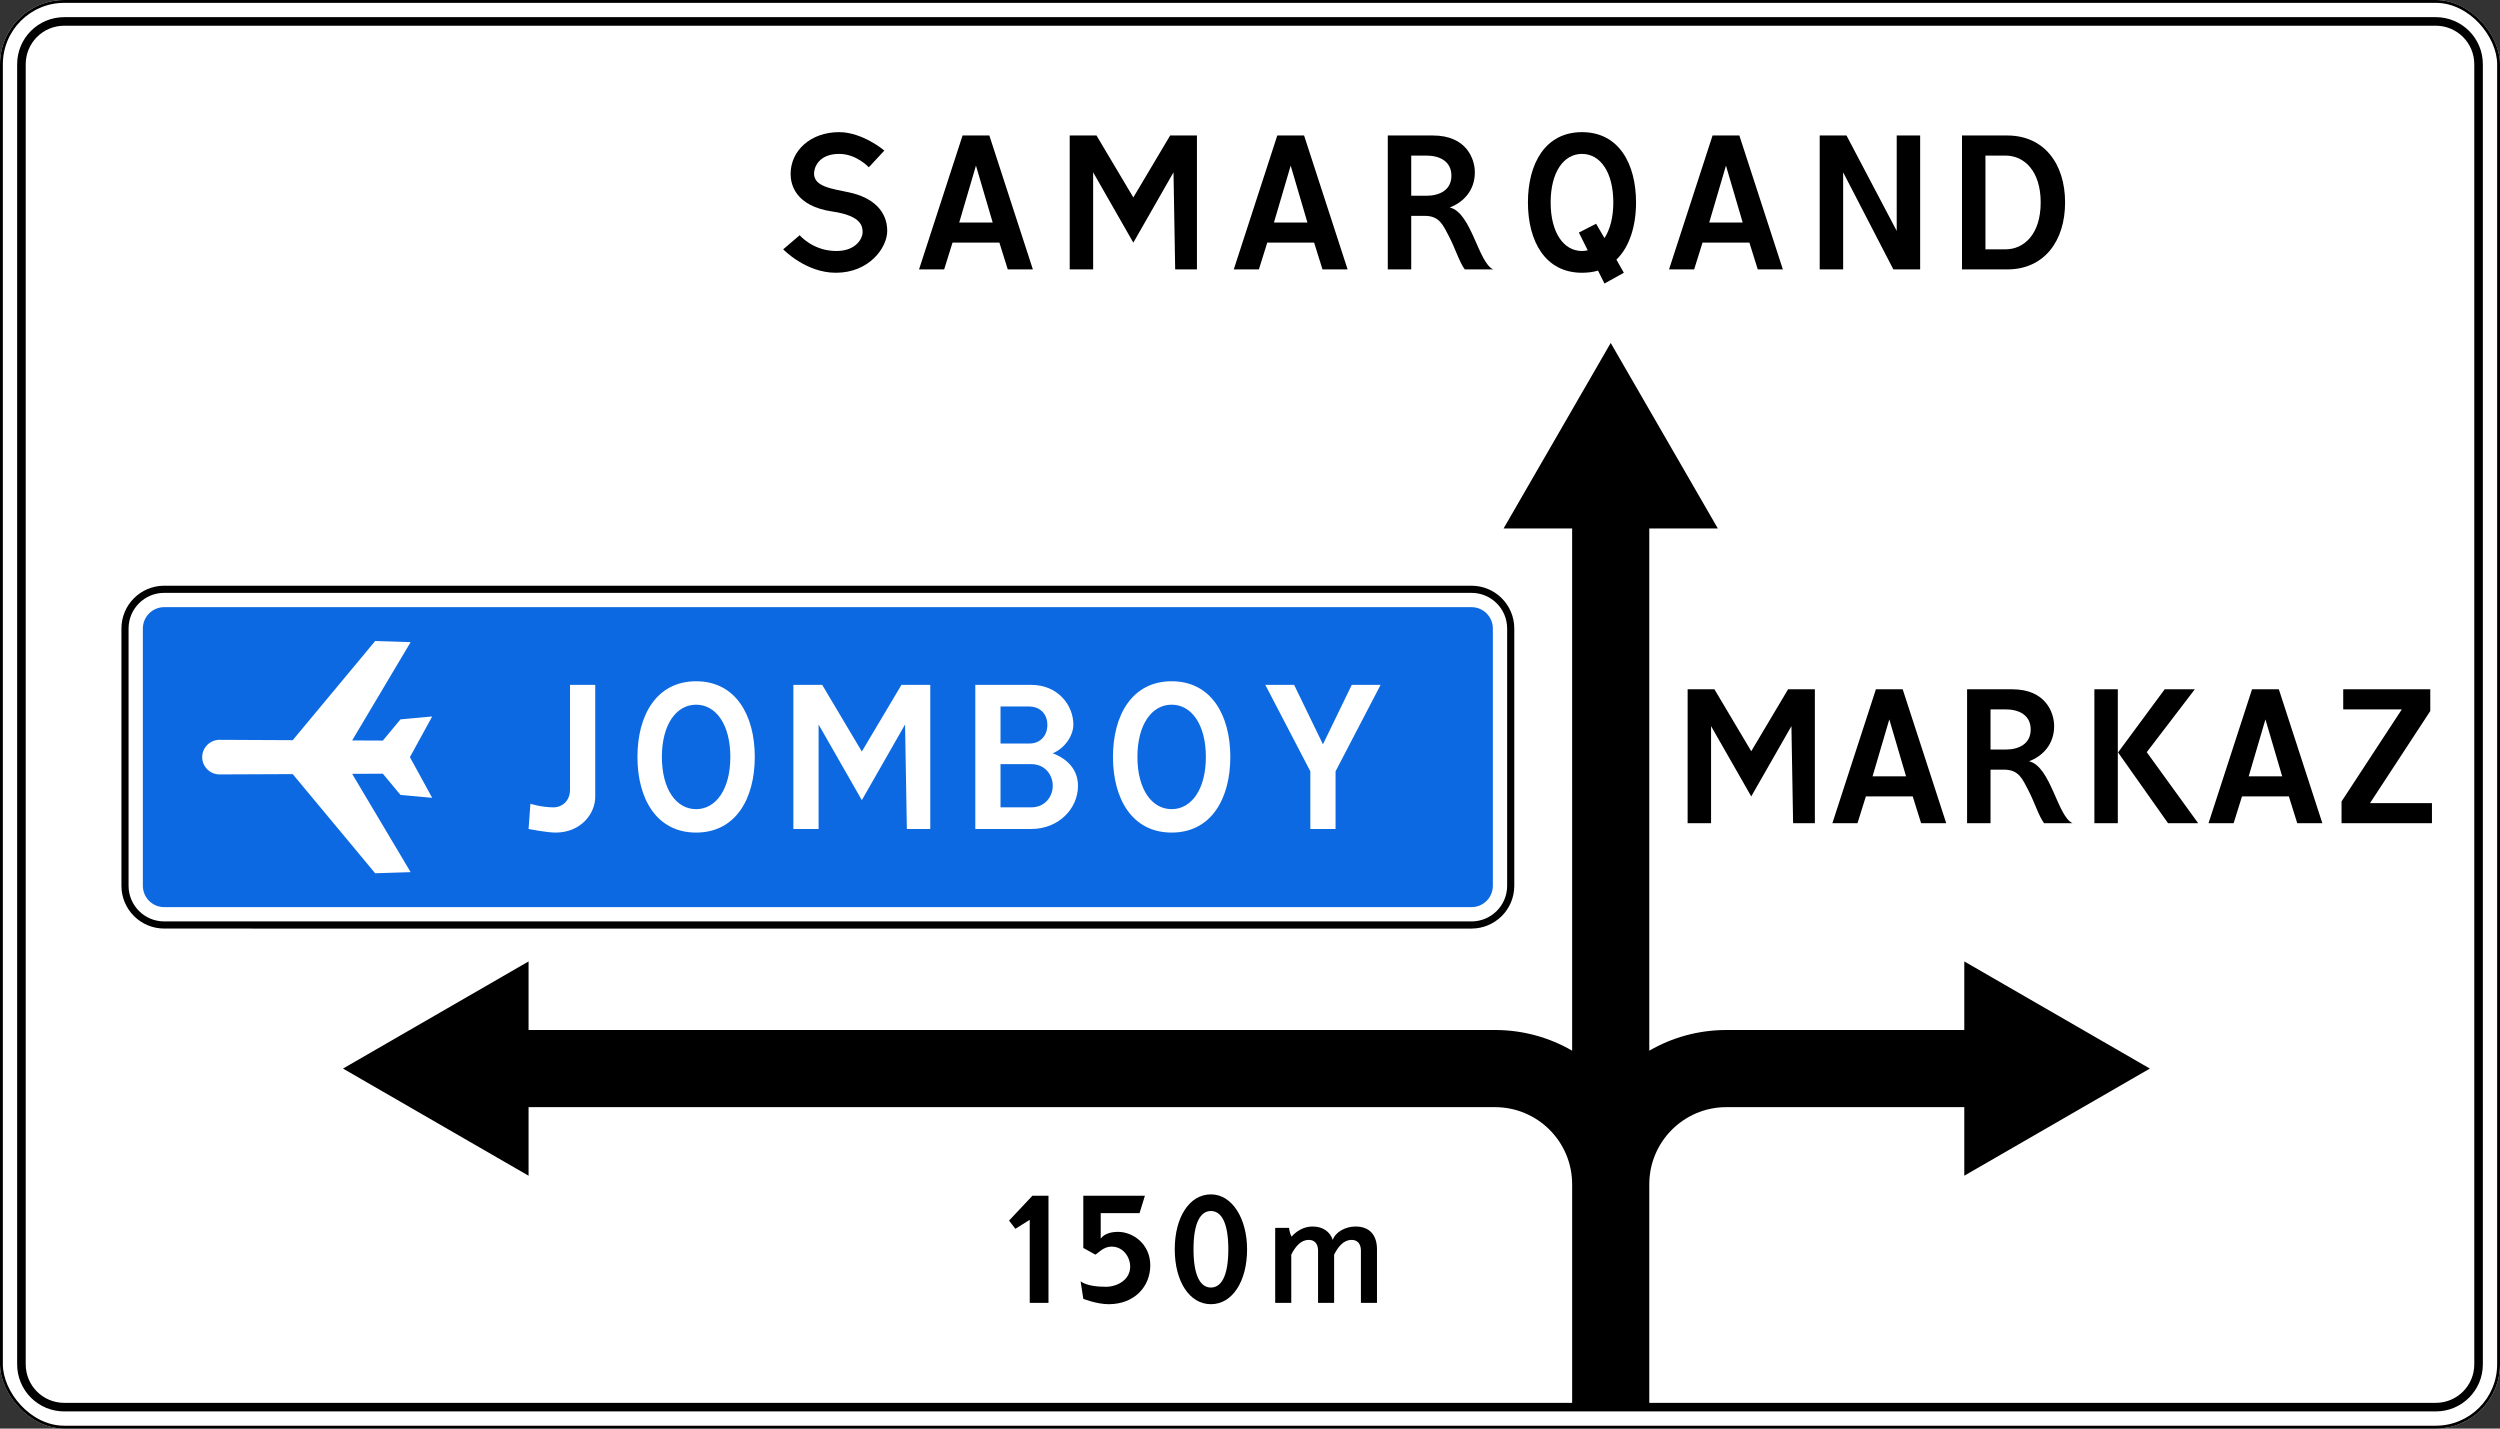 <?xml version="1.0" encoding="UTF-8" standalone="no"?>
<!-- Created with Inkscape (http://www.inkscape.org/) -->

<svg
   width="1866.667"
   height="1066.667"
   id="svg2"
   version="1.1"
   inkscape:version="1.2.2 (732a01da63, 2022-12-09)"
   sodipodi:docname="KG_road_sign_6.9.1_D.svg"
   viewBox="0 0 1750 1000"
   xml:space="preserve"
   xmlns:inkscape="http://www.inkscape.org/namespaces/inkscape"
   xmlns:sodipodi="http://sodipodi.sourceforge.net/DTD/sodipodi-0.dtd"
   xmlns="http://www.w3.org/2000/svg"
   xmlns:svg="http://www.w3.org/2000/svg"
   xmlns:rdf="http://www.w3.org/1999/02/22-rdf-syntax-ns#"
   xmlns:cc="http://creativecommons.org/ns#"
   xmlns:dc="http://purl.org/dc/elements/1.1/"><rect x="0" y="0" width="1750" height="1000" fill="#333333" stroke="none"/><title
     id="title3006">5.20.1 Yoʻnalishlarning dastlabki koʻrsatkichi</title><defs
     id="defs4" /><sodipodi:namedview
     id="base"
     pagecolor="#ffffff"
     bordercolor="#666666"
     borderopacity="1.0"
     inkscape:pageopacity="0.0"
     inkscape:pageshadow="2"
     inkscape:zoom="0.35355339"
     inkscape:cx="937.62359"
     inkscape:cy="397.39401"
     inkscape:document-units="px"
     inkscape:current-layer="layer1"
     showgrid="false"
     inkscape:window-width="1920"
     inkscape:window-height="991"
     inkscape:window-x="-9"
     inkscape:window-y="-9"
     inkscape:window-maximized="1"
     inkscape:snap-bbox="true"
     inkscape:bbox-paths="true"
     inkscape:bbox-nodes="true"
     inkscape:snap-bbox-edge-midpoints="true"
     inkscape:snap-bbox-midpoints="true"
     inkscape:object-paths="true"
     inkscape:snap-intersection-paths="true"
     inkscape:object-nodes="true"
     inkscape:snap-smooth-nodes="true"
     inkscape:snap-midpoints="true"
     inkscape:snap-object-midpoints="true"
     showguides="true"
     inkscape:guide-bbox="true"
     inkscape:showpageshadow="2"
     inkscape:pagecheckerboard="0"
     inkscape:deskcolor="#d1d1d1" /><g
     inkscape:label="Layer 1"
     inkscape:groupmode="layer"
     id="layer1"
     transform="translate(0,-52.362)"><rect
       rx="45"
       ry="45"
       y="52.362"
       x="0"
       height="1000"
       width="1750"
       id="rect12587"
       style="color:#000000;display:inline;overflow:visible;visibility:visible;opacity:1;fill:#ffffff;fill-opacity:1;fill-rule:nonzero;stroke:none;stroke-width:3.543;marker:none;enable-background:accumulate" /><path
       inkscape:connector-curvature="0"
       style="color:#000000;display:inline;overflow:visible;visibility:visible;opacity:1;fill:#000000;fill-opacity:1;fill-rule:nonzero;stroke:none;stroke-width:3.543;marker:none;enable-background:accumulate"
       d="m 115,462.362 c -16.62,0 -30,13.38 -30,30 v 180 c 0,16.62 13.38,30 30,30 H 1030 c 16.62,0 30,-13.38 30,-30 v -180 c 0,-16.62 -13.38,-30 -30,-30 z m 0,5 H 1030 c 13.85,0 25,11.15 25,25 v 180 c 0,13.85 -11.15,25 -25,25 H 115 c -13.85,0 -25,-11.15 -25,-25 v -180 c 0,-13.85 11.15,-25 25,-25 z"
       id="rect12493" /><path
       id="rect12503"
       style="color:#000000;display:inline;overflow:visible;visibility:visible;opacity:1;fill:#0d69e1;fill-opacity:1;fill-rule:nonzero;stroke:none;stroke-width:3.543;marker:none;enable-background:accumulate"
       d="M 114.999 477.363 C 106.689 477.363 99.999 484.053 99.999 492.363 L 99.999 672.363 C 99.999 680.673 106.689 687.363 114.999 687.363 L 1029.999 687.363 C 1038.309 687.363 1044.999 680.673 1044.999 672.363 L 1044.999 492.363 C 1044.999 484.053 1038.309 477.363 1029.999 477.363 L 114.999 477.363 z M 262.625 501.08 L 287.437 501.862 L 246.5 570.675 L 268 570.769 L 280.344 555.924 L 302.531 553.894 L 286.937 582.363 L 302.531 610.83 L 280.344 608.8 L 268 593.955 L 246.5 594.05 L 287.437 662.861 L 262.625 663.643 L 204.906 594.237 L 153.688 594.455 L 153.563 594.455 C 153.553 594.455 153.542 594.455 153.532 594.455 C 146.922 594.403 141.502 588.912 141.531 582.299 C 141.562 575.676 147.066 570.209 153.688 570.238 L 204.906 570.487 L 262.625 501.08 z M 487.277 529.249 C 515.016 529.249 528.345 553.027 528.345 582.207 C 528.345 611.388 515.016 635.163 487.277 635.163 C 459.537 635.163 446.208 611.388 446.208 582.207 C 446.208 553.027 459.537 529.249 487.277 529.249 z M 820.15 529.249 C 847.889 529.249 861.218 553.027 861.218 582.207 C 861.218 611.388 847.889 635.163 820.15 635.163 C 792.41 635.163 779.081 611.388 779.081 582.207 C 779.081 553.027 792.41 529.249 820.15 529.249 z M 399.014 531.771 L 416.667 531.771 L 416.667 610.125 C 416.667 622.014 406.579 635.163 388.927 635.163 C 382.623 635.163 370.014 632.642 370.014 632.642 L 371.276 614.99 C 371.276 614.99 378.841 617.512 387.667 617.512 C 392.711 617.512 399.014 613.729 399.014 605.083 L 399.014 531.771 z M 555.364 531.771 L 575.539 531.771 L 603.278 578.424 L 631.016 531.771 L 651.191 531.771 L 651.191 632.642 L 634.799 632.642 L 633.539 559.511 L 603.278 612.467 L 573.016 559.511 L 573.016 632.642 L 555.364 632.642 L 555.364 531.771 z M 682.714 531.771 L 721.8 531.771 C 740.713 531.771 751.342 546.182 751.342 559.511 C 751.342 567.077 745.758 575.901 736.932 579.684 C 747.019 583.467 754.583 591.032 754.583 602.38 C 754.583 618.771 740.714 632.642 721.981 632.642 L 682.714 632.642 L 682.714 531.771 z M 885.716 531.771 L 905.889 531.771 L 926.063 573.38 L 946.238 531.771 L 966.412 531.771 L 934.889 592.294 L 934.889 632.642 L 917.238 632.642 L 917.238 592.294 L 885.716 531.771 z M 487.277 545.641 C 473.407 545.641 463.319 559.511 463.319 582.207 C 463.319 604.903 473.407 618.771 487.277 618.771 C 501.146 618.771 511.234 604.903 511.234 582.207 C 511.234 559.511 501.146 545.641 487.277 545.641 z M 820.15 545.641 C 806.28 545.641 796.192 559.511 796.192 582.207 C 796.192 604.903 806.28 618.771 820.15 618.771 C 834.019 618.771 844.107 604.903 844.107 582.207 C 844.107 559.511 834.019 545.641 820.15 545.641 z M 700.366 546.903 L 700.366 572.839 L 720.54 572.839 C 728.105 572.839 733.149 567.435 733.149 559.87 C 733.149 551.044 726.845 546.903 720.54 546.903 L 700.366 546.903 z M 700.366 587.25 L 700.366 617.512 L 721.8 617.512 C 731.887 617.512 736.932 609.585 736.932 602.38 C 736.932 595.175 731.887 587.25 721.8 587.25 L 700.366 587.25 z " /><g
       style="font-style:normal;font-variant:normal;font-weight:normal;font-stretch:normal;font-size:178.573px;line-height:125%;font-family:Arial;-inkscape-font-specification:Arial;letter-spacing:-7px;word-spacing:0px;fill:#000000;fill-opacity:1;stroke:none"
       id="text7949-7"
       transform="matrix(1,0,0,1,-4.0403199e-4,-1.915558e-4)" /><path
       style="color:#000000;display:inline;overflow:visible;visibility:visible;opacity:1;fill:#000000;fill-opacity:1;fill-rule:nonzero;stroke:none;stroke-width:3.543;marker:none;enable-background:accumulate"
       d="M 45,12 C 26.718,12 12,26.718 12,45 v 910 c 0,18.282 14.718,33 33,33 h 1660 c 18.282,0 33,-14.718 33,-33 V 45 c 0,-18.282 -14.718,-33 -33,-33 z m 0,6 h 1660 c 14.958,0 27,12.042 27,27 v 910 c 0,14.958 -12.042,27 -27,27 H 1154.5 V 829 c 0,-29.823 24.177,-54 54,-54 H 1375 v 48 L 1504.906,748 1375,673 v 48 h -166.5 c -19.677,0 -38.112,5.275 -54,14.469 V 369.938 h 48 l -75,-129.875 -75,129.875 h 48 V 735.469 C 1084.612,726.275 1066.177,721 1046.5,721 H 370 V 673 L 240.094,748 370,823 v -48 h 676.5 c 29.823,0 54,24.177 54,54 V 982 H 45 C 30.042,982 18,969.958 18,955 V 45 C 18,30.042 30.042,18 45,18 Z"
       transform="translate(0,52.362)"
       id="rect12591" /><g
       aria-label="150m"
       id="text5727"
       style="font-size:133.929px;line-height:1.5;font-family:'Russian Road Sign';-inkscape-font-specification:'Russian Road Sign';letter-spacing:0px;fill-rule:evenodd;stroke-width:25;stroke-linecap:round;paint-order:stroke fill markers"><path
         d="m 706.347,906.773 4.42,5.759 10.045,-6.295 v 58.125 h 13.125 v -75 h -11.25 z"
         id="path5729" /><path
         d="m 797.687,901.549 3.75,-12.188 h -43.125 v 36.563 l 8.438,4.688 c 1.875,-0.938 5.625,-5.625 11.25,-5.625 8.438,0 13.125,7.5 13.125,14.063 0,9.375 -9.375,14.063 -16.875,14.063 -6.161,0 -13.259,-0.67 -17.813,-3.75 l 1.875,12.188 c 0,0 9.375,3.75 17.813,3.75 17.813,0 29.063,-12.188 29.063,-27.188 0,-15 -12.188,-23.438 -22.5,-23.438 -4.286,0 -9.375,0.938 -12.188,4.688 v -17.813 z"
         id="path5731" /><path
         d="m 847.643,888.424 c -15,0 -25.313,15.938 -25.313,38.438 0,22.5 10.313,38.438 25.313,38.438 15,0 25.313,-15.938 25.313,-38.438 0,-21.295 -10.313,-38.438 -25.313,-38.438 z m 0,11.652 c 7.232,0 12.188,8.036 12.188,26.786 0,18.75 -4.955,26.786 -12.188,26.786 -7.232,0 -12.188,-8.036 -12.188,-26.786 0,-18.75 4.955,-26.786 12.188,-26.786 z"
         id="path5733" /><path
         d="m 918.893,910.925 c -9.375,0 -14.732,7.098 -14.732,7.098 -0.938,-1.339 -1.473,-3.75 -1.875,-6.161 h -9.643 v 52.5 h 11.25 v -33.75 c 2.813,-5.625 6.696,-10.313 12.188,-10.313 5.625,0 6.563,4.688 6.563,7.5 v 36.563 h 11.25 v -33.75 c 2.813,-5.625 6.696,-10.313 12.188,-10.313 5.625,0 6.563,4.688 6.563,7.5 v 36.563 h 11.25 v -37.5 c 0,-9.375 -4.688,-15.938 -15,-15.938 -6.964,0 -14.063,3.75 -15.938,9.375 -1.875,-5.625 -6.83,-9.375 -14.063,-9.375 z"
         id="path5735" /></g><rect
       style="color:#000000;display:inline;overflow:visible;visibility:visible;opacity:1;fill:none;fill-opacity:1;fill-rule:nonzero;stroke:#000000;stroke-width:2;stroke-miterlimit:4;stroke-dasharray:none;stroke-opacity:1;marker:none;enable-background:accumulate"
       id="rect12728"
       width="1748"
       height="998"
       x="1"
       y="53.362"
       ry="44"
       rx="44" /><g
       aria-label="SAMARQAND"
       id="text5611"
       style="font-size:167.411px;line-height:1.5;font-family:'Russian Road Sign';-inkscape-font-specification:'Russian Road Sign';fill-rule:evenodd;stroke-width:31.25;stroke-linecap:round;paint-order:stroke fill markers"><path
         d="m 548.236,226.894 c 0,0 15.737,16.406 36.83,16.406 23.438,0 35.993,-17.578 35.993,-29.297 0,-14.063 -10.212,-23.438 -26.618,-26.953 -12.891,-2.679 -24.609,-4.185 -24.609,-13.225 0,-4.52 3.516,-13.728 17.578,-13.728 12.221,0 20.759,9.375 20.759,9.375 l 10.882,-11.719 c 0,0 -15.234,-12.891 -31.641,-12.891 -19.922,0 -33.984,12.891 -33.984,29.297 0,7.199 3.181,22.433 29.297,26.284 20.926,3.013 21.094,10.882 21.094,14.565 v 0.167 c 0,3.516 -4.018,12.891 -18.415,12.891 -16.406,0 -25.614,-11.049 -25.614,-11.049 z"
         id="path5751" /><path
         d="m 671.45,208.144 11.719,-39.844 11.719,39.844 z m 2.344,-60.938 -30.469,93.75 h 17.578 l 5.859,-18.75 h 32.813 l 5.859,18.75 h 17.578 l -30.469,-93.75 z"
         id="path5753" /><path
         d="m 748.794,240.956 h 16.406 V 172.988 l 28.125,49.219 28.125,-49.219 1.172,67.969 h 15.234 v -93.75 h -18.75 l -25.781,43.359 -25.781,-43.359 h -18.75 z"
         id="path5755" /><path
         d="m 891.763,208.144 11.719,-39.844 11.719,39.844 z m 2.344,-60.938 -30.469,93.75 h 17.578 l 5.859,-18.75 h 32.813 l 5.859,18.75 h 17.578 l -30.469,-93.75 z"
         id="path5757" /><path
         d="m 971.451,147.206 v 93.75 h 16.406 V 203.456 h 9.375 c 10.547,0 12.891,6.529 17.076,14.397 4.353,8.371 7.366,18.248 11.049,23.103 h 19.922 c -10.547,-4.688 -15.234,-39.844 -30.469,-43.359 9.375,-3.516 17.578,-11.719 17.578,-24.609 0,-9.375 -5.859,-25.781 -29.297,-25.781 z m 16.406,14.063 h 10.547 c 9.375,0 17.578,4.018 17.578,14.063 0,10.045 -8.203,14.063 -17.578,14.063 h -10.547 z"
         id="path5759" /><path
         d="m 1107.388,144.863 c -25.781,0 -37.835,22.098 -37.835,49.219 0,27.121 12.054,49.219 37.835,49.219 4.018,0 7.868,-0.502 11.217,-1.507 l 4.52,9.04 13.56,-7.534 -5.19,-9.208 c 9.208,-8.873 13.728,-23.605 13.728,-40.011 0,-27.121 -12.054,-49.219 -37.835,-49.219 z m 0,15.234 c 12.891,0 21.931,12.891 21.931,33.984 0,10.547 -2.344,19.085 -6.194,24.944 l -5.859,-10.045 -12.054,6.194 6.194,12.388 c -1.339,0.335 -2.679,0.502 -4.018,0.502 -12.891,0 -21.931,-12.891 -21.931,-33.984 0,-21.094 9.04,-33.984 21.931,-33.984 z"
         id="path5761" /><path
         d="m 1196.451,208.144 11.719,-39.844 11.719,39.844 z m 2.344,-60.938 -30.469,93.75 h 17.578 l 5.859,-18.75 h 32.812 l 5.859,18.75 h 17.578 l -30.469,-93.75 z"
         id="path5763" /><path
         d="m 1273.794,240.956 h 16.406 V 172.988 l 35.156,67.969 h 18.75 v -93.75 h -16.406 v 66.797 l -35.156,-66.797 h -18.75 z"
         id="path5765" /><path
         d="m 1405.044,147.206 h -31.641 v 93.75 h 31.641 c 25.781,0 40.514,-19.755 40.514,-46.875 0,-27.121 -14.732,-46.875 -40.514,-46.875 z m -1.172,14.063 c 12.891,0 24.61,10.547 24.61,32.813 0,22.266 -11.719,32.813 -24.61,32.813 h -14.062 v -65.625 z"
         id="path5767" /></g><g
       aria-label="MARKAZ"
       id="text5665"
       style="font-size:167.411px;line-height:1.5;font-family:'Russian Road Sign';-inkscape-font-specification:'Russian Road Sign';letter-spacing:-13.519px;fill-rule:evenodd;stroke-width:31.25;stroke-linecap:round;paint-order:stroke fill markers"><path
         d="m 1181.341,628.612 h 16.406 v -67.969 l 28.125,49.219 28.125,-49.219 1.172,67.969 h 15.234 v -93.75 h -18.75 l -25.781,43.359 -25.781,-43.359 h -18.75 z"
         id="path5738" /><path
         d="m 1310.791,595.8 11.719,-39.844 11.719,39.844 z m 2.344,-60.938 -30.469,93.75 h 17.578 l 5.859,-18.75 h 32.812 l 5.859,18.75 h 17.578 l -30.469,-93.75 z"
         id="path5740" /><path
         d="m 1376.96,534.862 v 93.75 h 16.406 v -37.5 h 9.375 c 10.547,0 12.891,6.529 17.076,14.397 4.353,8.371 7.366,18.248 11.049,23.103 h 19.922 c -10.547,-4.688 -15.234,-39.844 -30.469,-43.359 9.375,-3.516 17.578,-11.719 17.578,-24.609 0,-9.375 -5.859,-25.781 -29.297,-25.781 z m 16.406,14.063 h 10.547 c 9.375,0 17.578,4.018 17.578,14.063 0,10.045 -8.203,14.063 -17.578,14.063 h -10.547 z"
         id="path5742" /><path
         d="m 1517.627,628.612 h 21.094 l -35.993,-49.721 33.65,-44.029 h -21.094 l -32.645,44.197 z m -35.156,-93.75 h -16.406 v 93.75 h 16.406 z"
         id="path5744" /><path
         d="m 1574.086,595.8 11.719,-39.844 11.719,39.844 z m 2.344,-60.938 -30.469,93.75 h 17.578 l 5.859,-18.75 h 32.813 l 5.859,18.75 h 17.578 l -30.469,-93.75 z"
         id="path5746" /><path
         d="m 1639.082,628.612 h 63.281 v -14.063 h -43.359 l 42.188,-64.453 v -15.234 h -60.938 v 14.063 h 41.016 l -42.188,64.453 z"
         id="path5748" /></g></g></svg>

